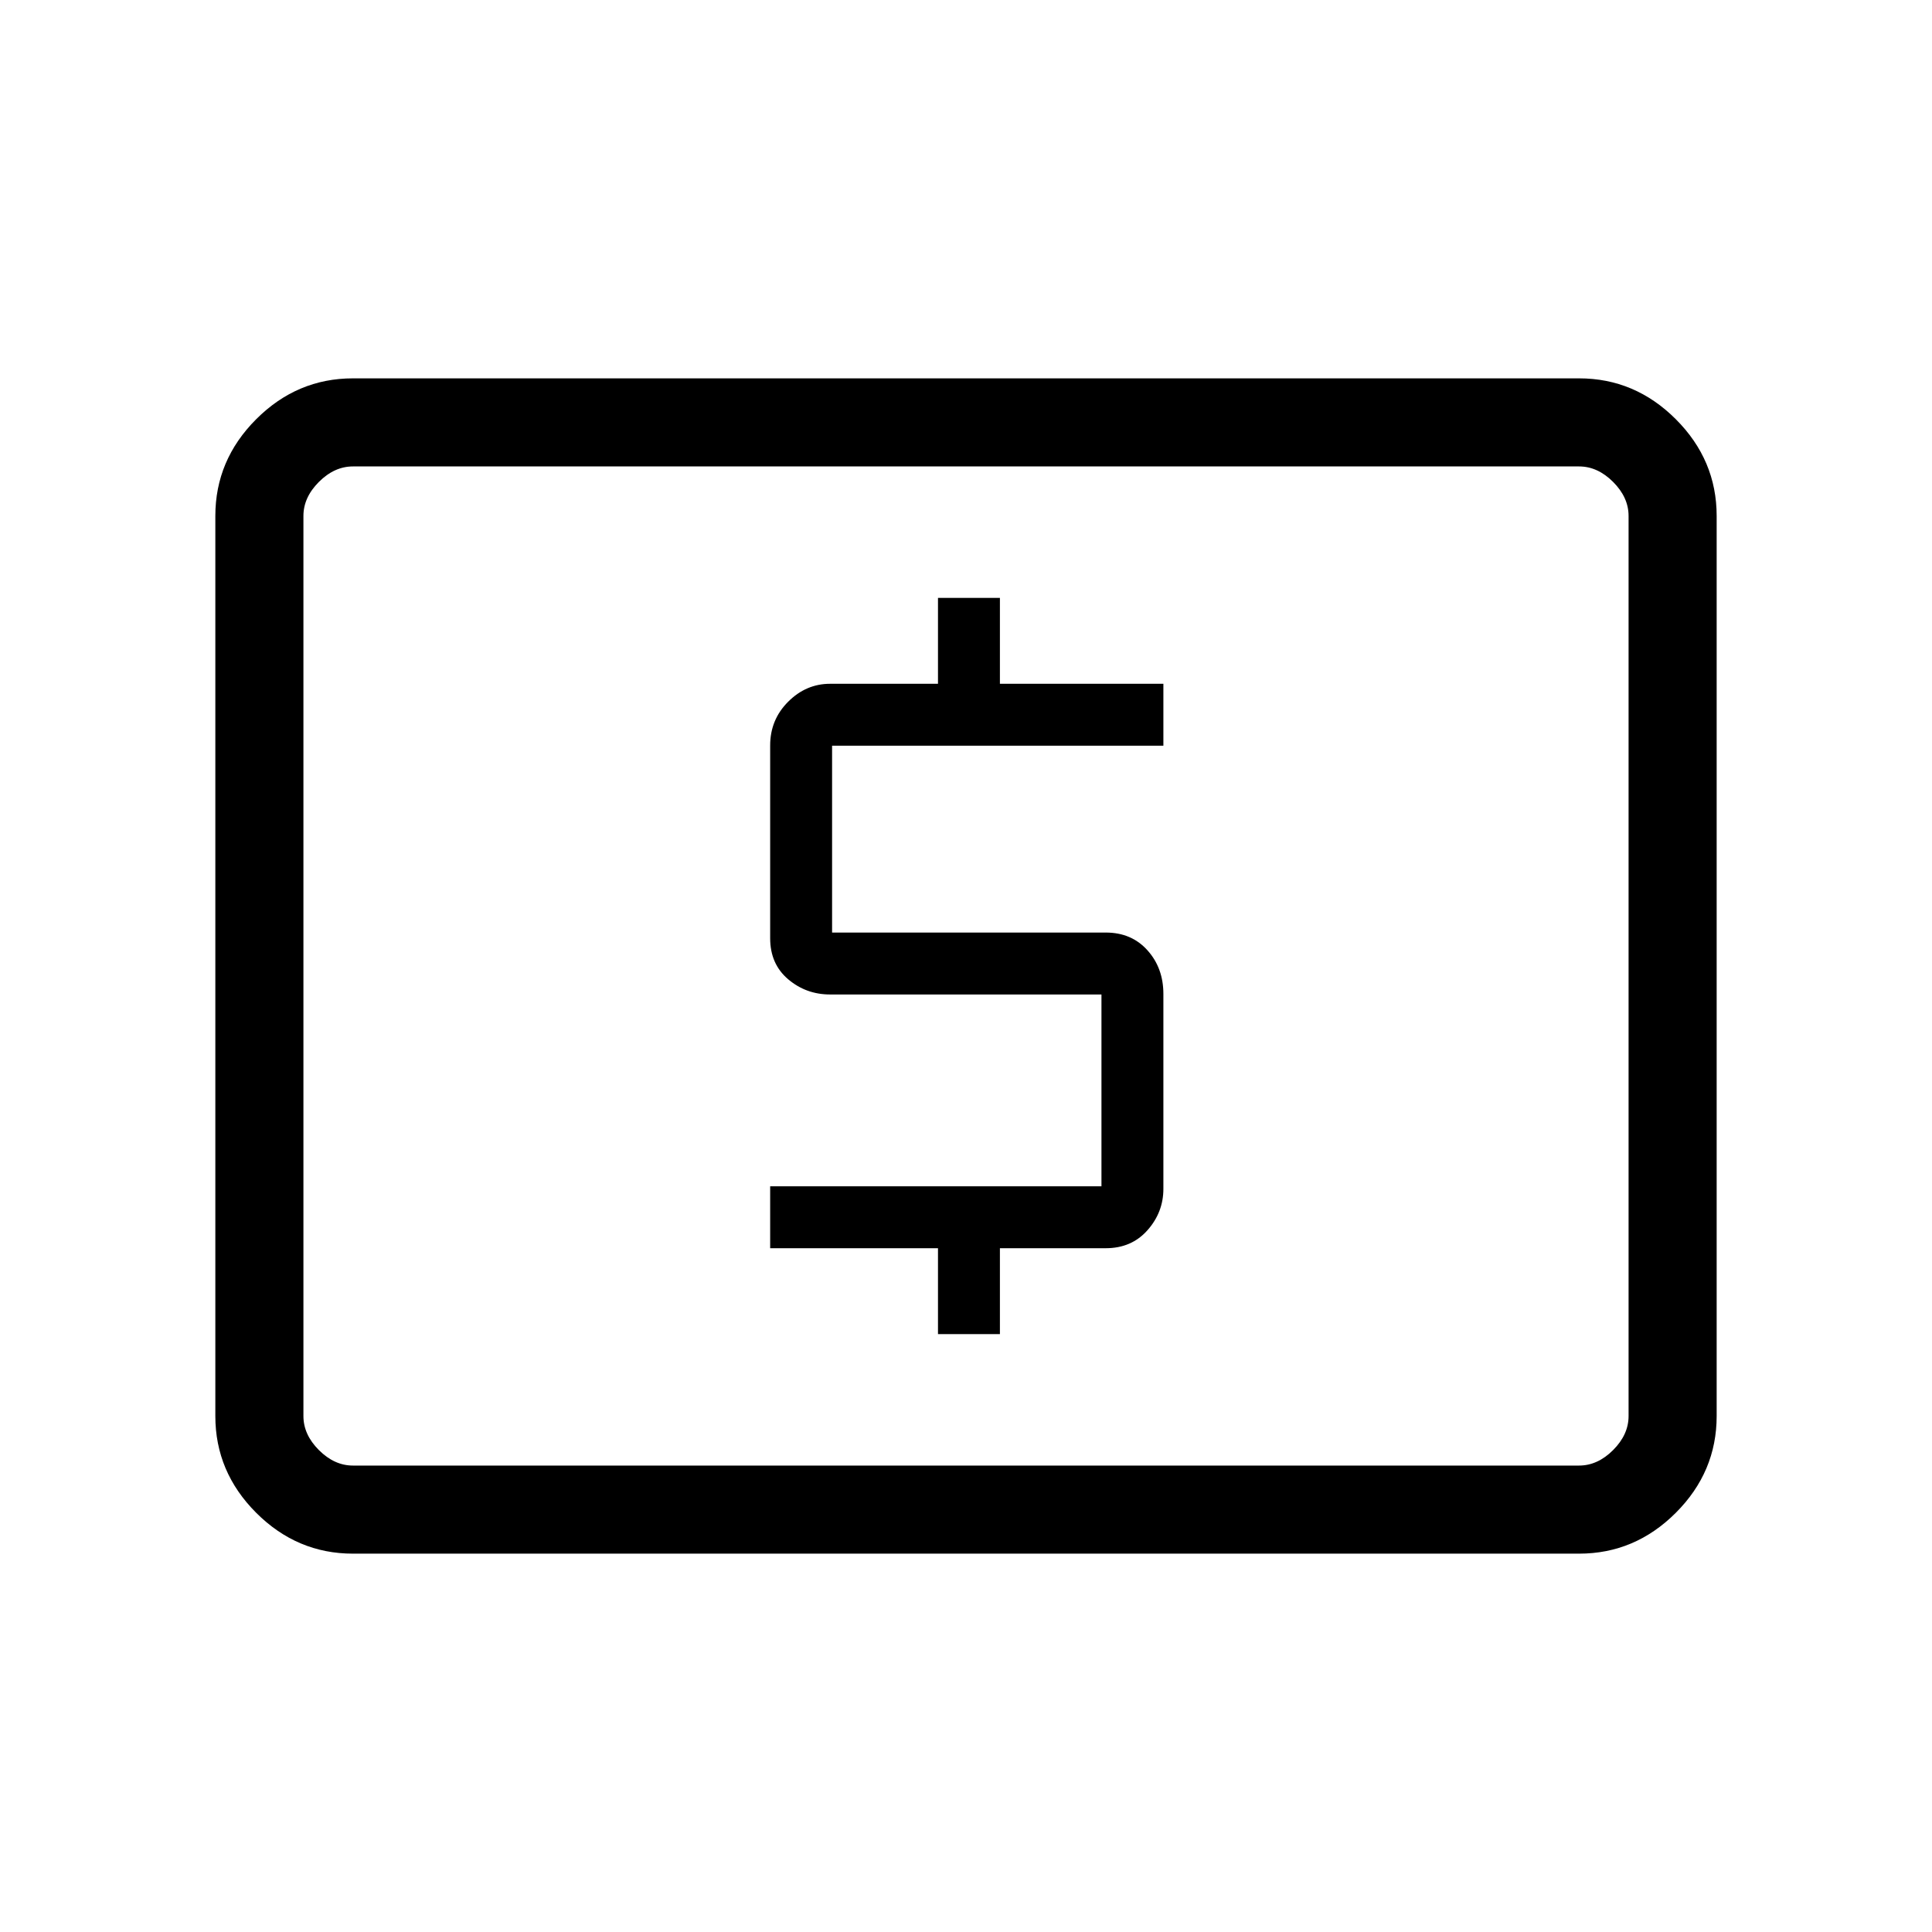 <svg xmlns="http://www.w3.org/2000/svg" height="48" viewBox="0 -960 960 960" width="48"><path d="M466.08-297.08h30.77v-42.69h52.61q12.79 0 20.7-8.92 7.92-8.93 7.92-20.59v-96.8q0-12.92-7.92-21.73-7.91-8.81-20.7-8.81h-136v-92.84h164.62v-30.77h-81.23v-42.69h-30.77v42.69h-53.62q-11.92 0-20.84 8.92-8.93 8.93-8.93 21.71v95.82q0 12.78 8.93 20.36 8.92 7.57 20.84 7.57h134.85v95.31H382.69v30.77h83.39v42.69ZM175.38-188q-27.78 0-48.08-20.3-20.3-20.3-20.3-48.08v-447.24q0-27.78 20.3-48.08 20.3-20.3 48.08-20.3h609.24q27.78 0 48.08 20.3 20.3 20.3 20.3 48.08v447.24q0 27.78-20.3 48.08-20.3 20.3-48.08 20.3H175.38Zm0-43.77h609.24q9.23 0 16.92-7.69 7.69-7.69 7.69-16.92v-447.24q0-9.23-7.69-16.92-7.69-7.69-16.92-7.69H175.38q-9.23 0-16.92 7.69-7.69 7.69-7.69 16.92v447.24q0 9.23 7.69 16.92 7.69 7.69 16.92 7.69Zm-24.61 0V-728.23-231.77Z"/></svg>